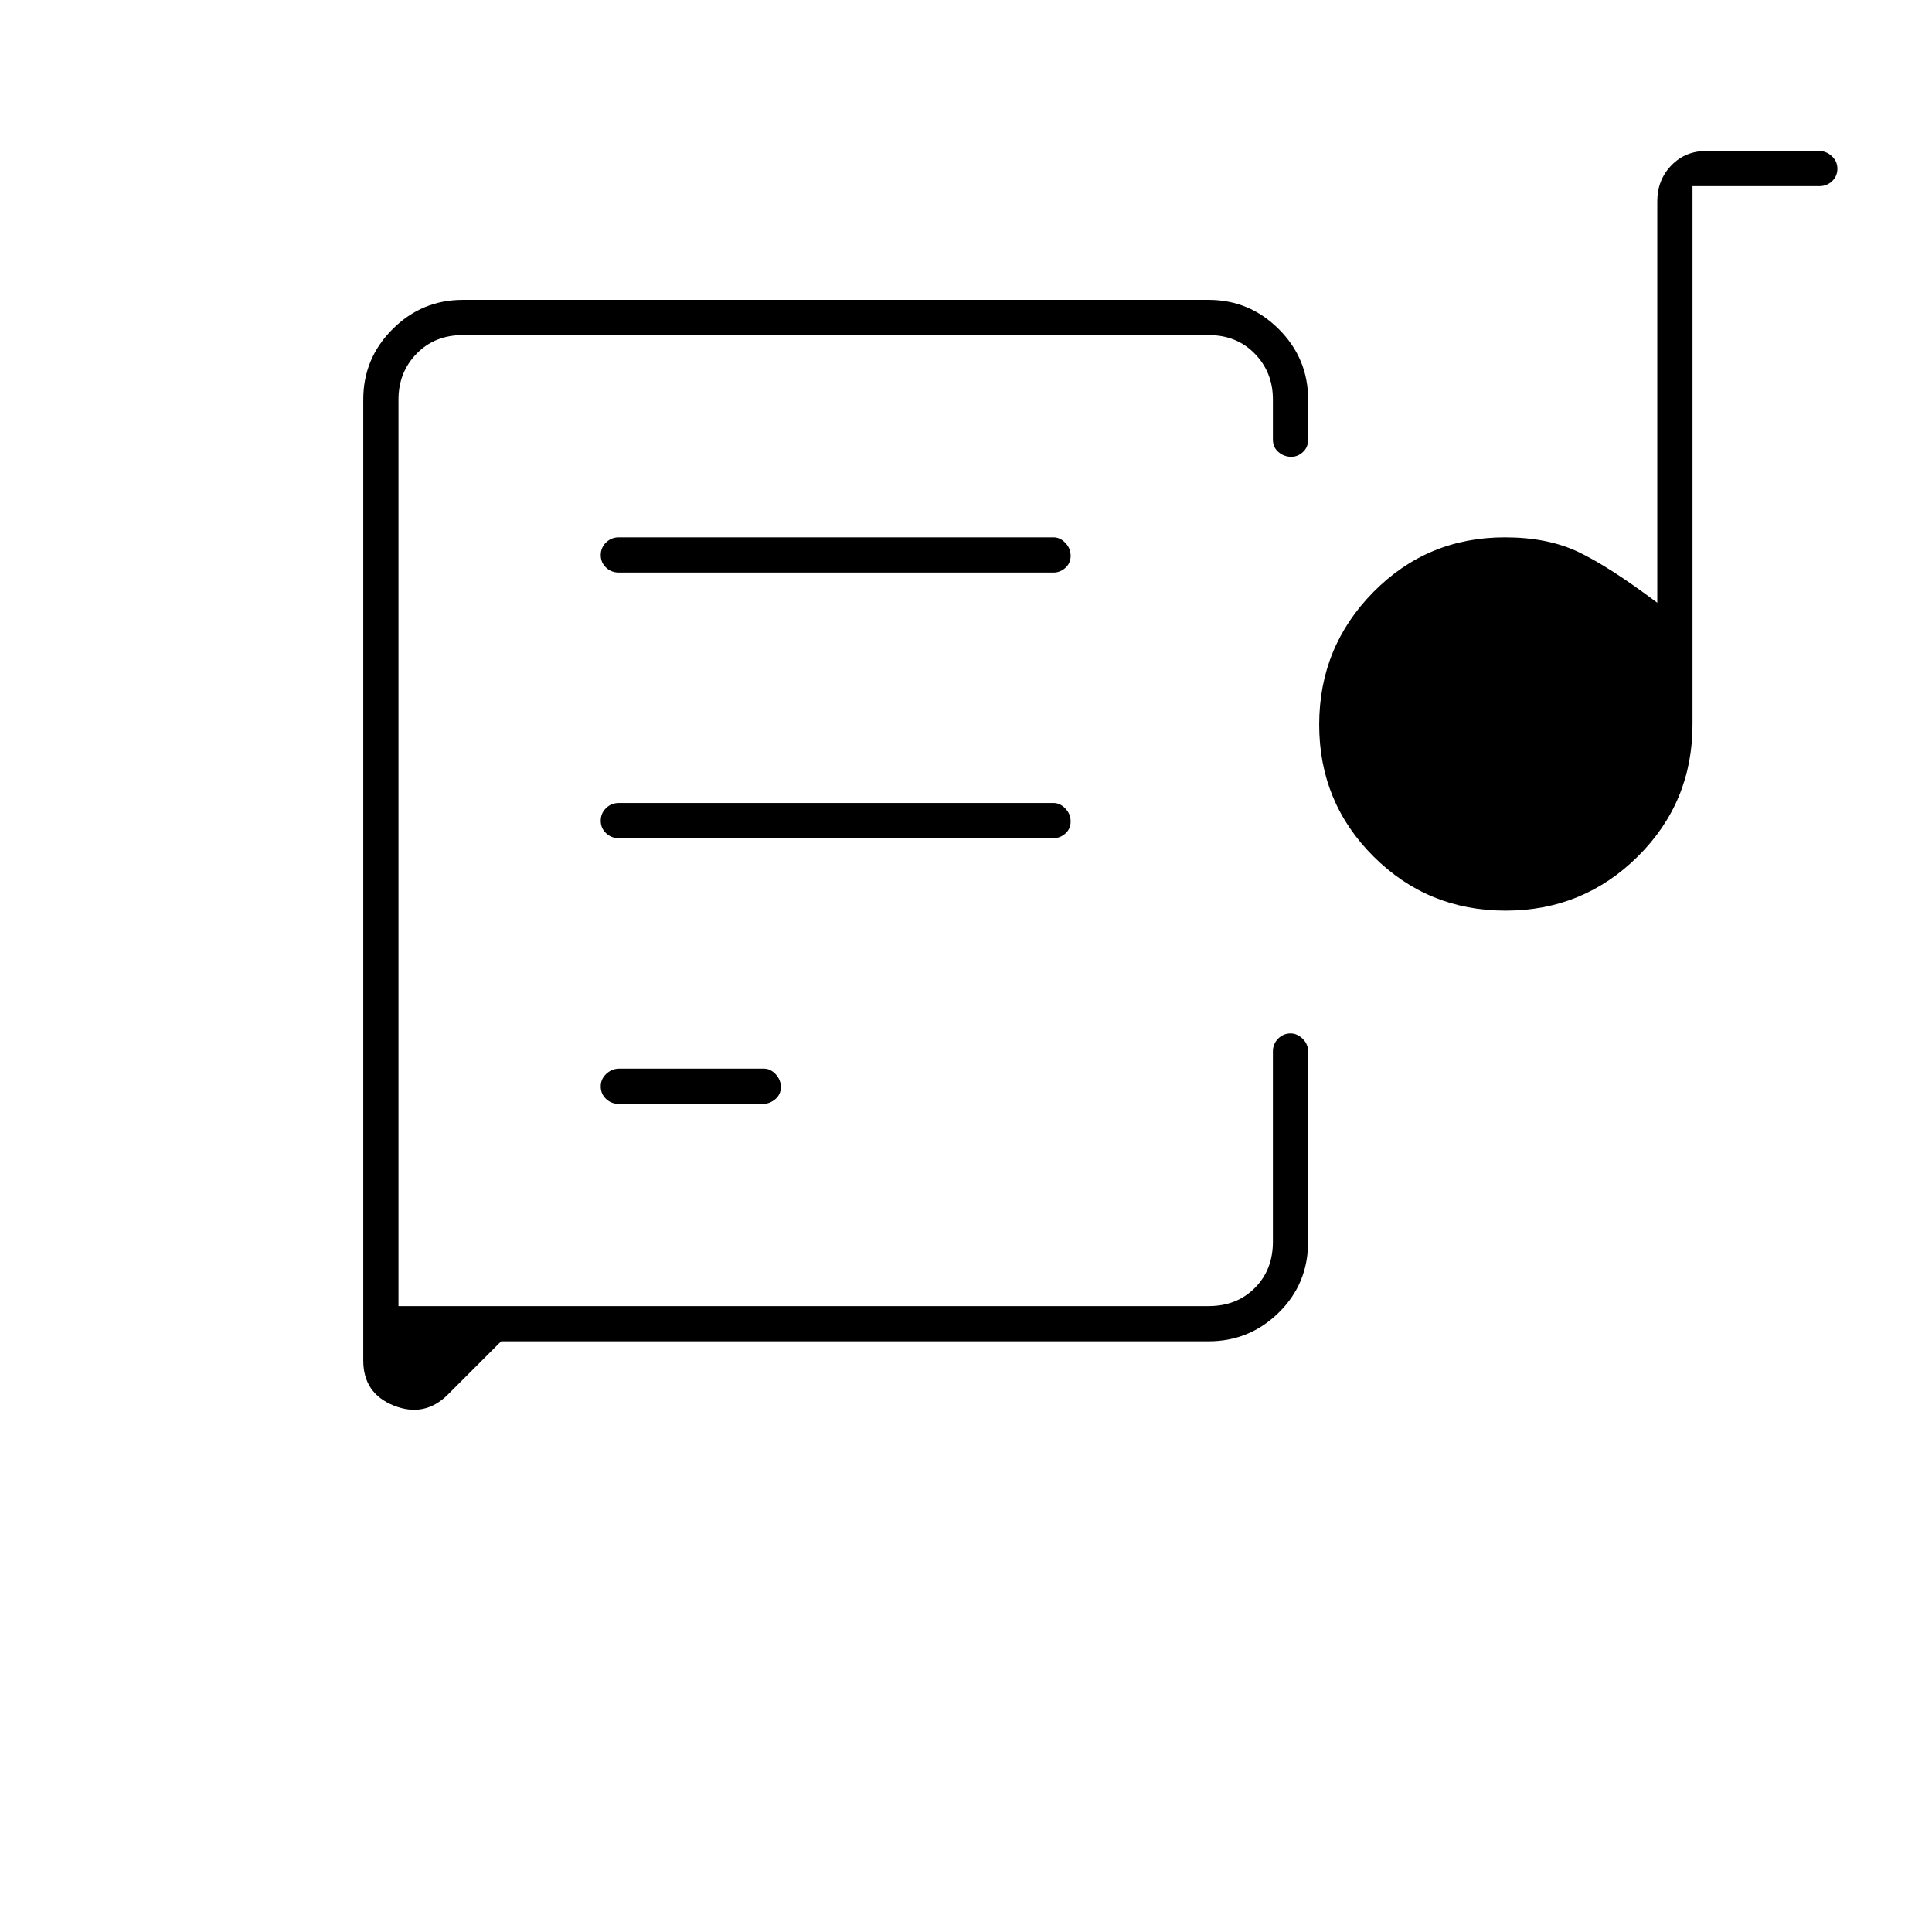 <svg xmlns="http://www.w3.org/2000/svg" height="20" viewBox="0 -960 960 960" width="20"><path d="M198-310v-482.5V-310Zm402.5 16.5H249l-26.38 26.38q-11.62 11.62-26.87 5.57-15.25-6.04-15.25-22.45v-477.5q0-20.39 14.56-34.94Q209.61-811 230-811h370.5q20.39 0 34.94 14.56Q650-781.89 650-761.5v20q0 3.75-2.57 6.12-2.58 2.38-5.75 2.38-3.68 0-6.43-2.38-2.75-2.37-2.75-6.12v-20q0-13.5-9-22.75t-23-9.25H230q-14 0-23 9.25t-9 22.75V-311h402.5q14 0 23-9t9-23v-94.5q0-3.75 2.57-6.38 2.58-2.62 6.25-2.62 3.18 0 5.93 2.62 2.75 2.63 2.75 6.38v94.5q0 20.89-14.56 35.19-14.55 14.31-34.94 14.31Zm-293.09-118h71.83q3.21 0 5.99-2.32 2.77-2.33 2.77-6 0-3.68-2.6-6.43-2.6-2.75-5.81-2.75h-71.83q-3.71 0-6.49 2.57-2.77 2.58-2.77 6.25 0 3.68 2.6 6.18 2.6 2.5 6.31 2.5Zm440.68-96q-38.59 0-65.59-26.91t-27-65.5q0-38.59 26.87-65.84Q709.23-693 747.75-693q21.25 0 36.5 7.25t39.25 25.25V-860q0-10.55 6.95-17.78 6.95-7.22 17.46-7.22h55.83q3.71 0 6.48 2.57 2.78 2.58 2.78 6.25 0 3.68-2.62 6.18-2.63 2.5-6.38 2.5h-63V-600q0 38.62-27.16 65.56-27.16 26.94-65.75 26.94Zm-440.59-36h216q3.25 0 5.88-2.32 2.62-2.33 2.62-6 0-3.68-2.62-6.43-2.63-2.75-5.88-2.75h-216q-3.75 0-6.37 2.57-2.63 2.58-2.63 6.25 0 3.68 2.63 6.18 2.62 2.5 6.37 2.5Zm0-132h216q3.25 0 5.88-2.32 2.62-2.33 2.62-6 0-3.68-2.62-6.43-2.63-2.75-5.88-2.75h-216q-3.75 0-6.37 2.57-2.63 2.58-2.63 6.25 0 3.68 2.63 6.18 2.62 2.5 6.37 2.5Z"/></svg>